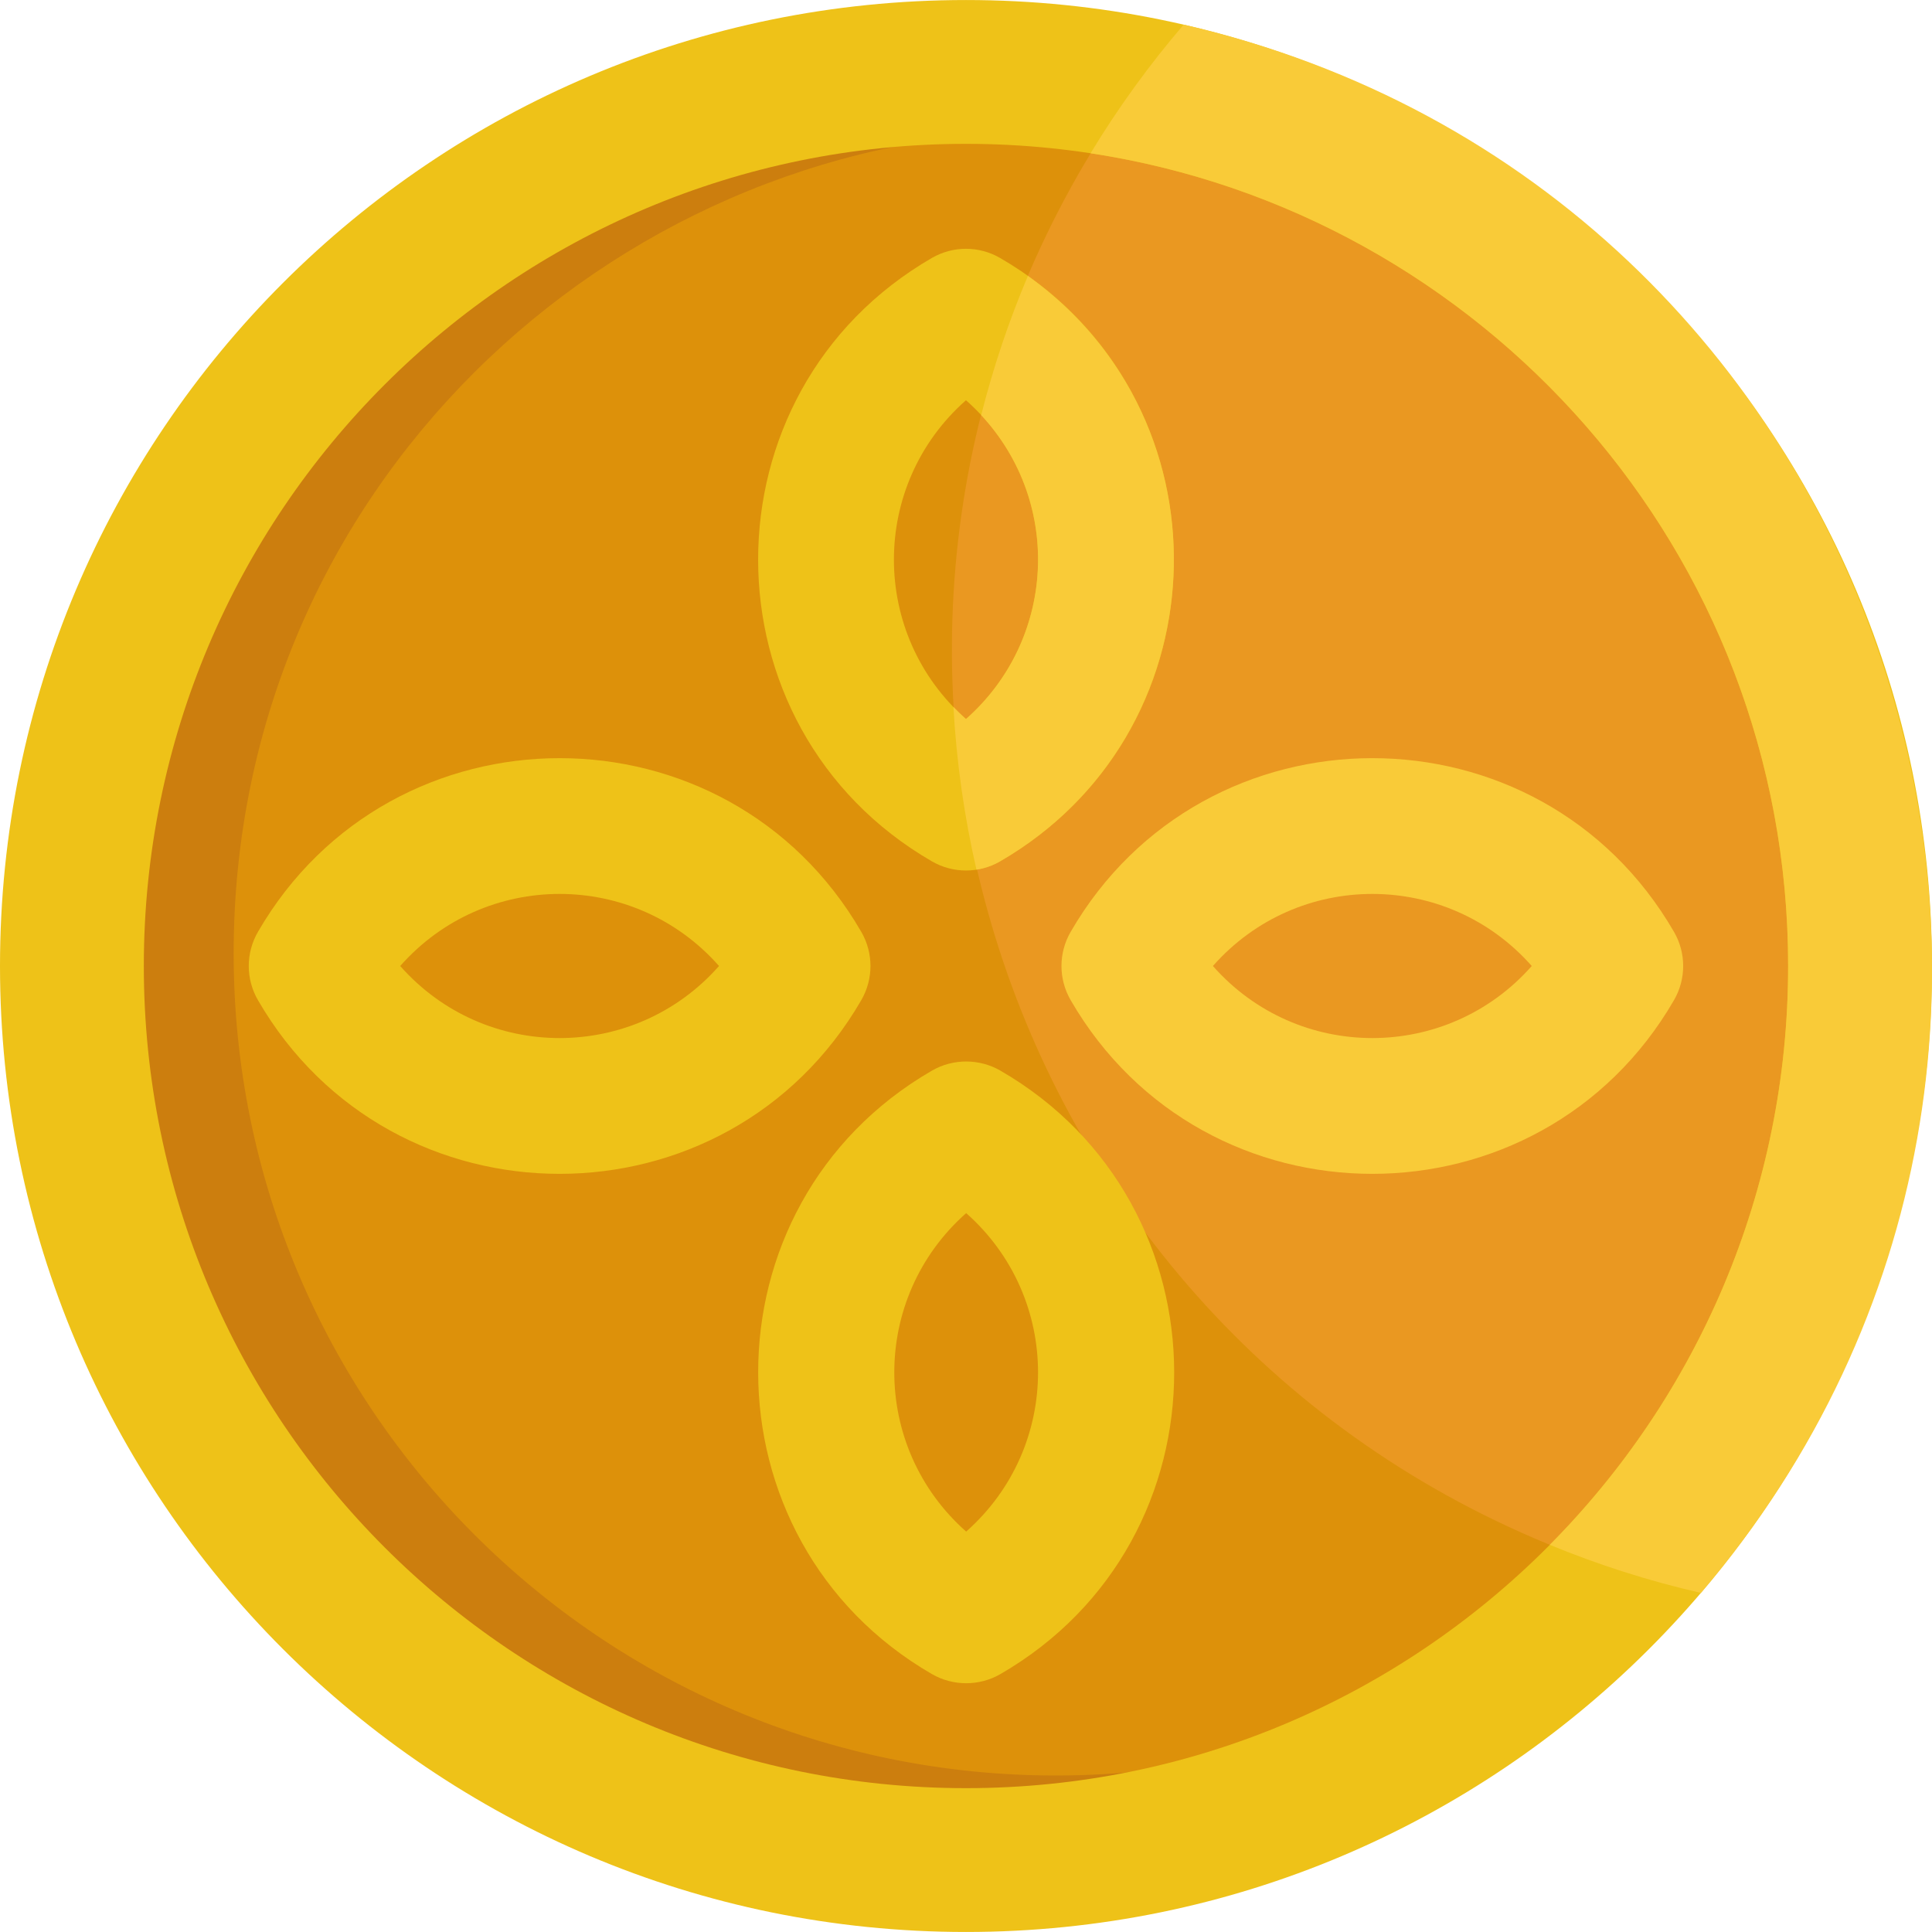 <?xml version="1.0" encoding="iso-8859-1"?>
<!-- Generator: Adobe Illustrator 19.0.0, SVG Export Plug-In . SVG Version: 6.00 Build 0)  -->
<svg version="1.1" id="Layer_1" xmlns="http://www.w3.org/2000/svg" xmlns:xlink="http://www.w3.org/1999/xlink" x="0px" y="0px"
	 viewBox="0 0 512 512" style="enable-background:new 0 0 512 512;" xml:space="preserve">
<path style="fill:#DD910A;" d="M476.186,241.198C468.667,123.356,369.316,31.562,251.17,33.813
	C125.236,35.887,23.624,143.358,33.815,273.316C43.669,401.01,160.113,493.222,285.778,475.39
	C399.001,459.61,483.768,358.809,476.186,241.198z"/>
<path style="fill:#CC7E0E;" d="M328.1,465.15c-15.535,3.516-31.7,5.378-48.298,5.378c-120.334,0-217.883-97.549-217.883-217.882
	c0-122.64,99.287-215.394,212.814-218.018c-7.755-0.679-15.614-0.968-23.563-0.816C125.236,35.887,23.624,143.358,33.815,273.316
	c9.854,127.695,126.298,219.906,251.962,202.073C300.408,473.35,314.557,469.881,328.1,465.15z"/>
<path style="fill:#EA9821;" d="M291.441,36.741c-84.284,133.683-27.566,314.506,122.211,373.834
	c42.211-43.312,66.766-103.721,62.534-169.377C469.54,137.038,391.143,53.243,291.441,36.741z"/>
<path style="fill:#EEC218;" d="M255.993,0.006C114.612,0.006,0,114.616,0,255.999C0,397.38,114.612,511.994,255.993,511.994
	c141.102,0,255.995-114.344,255.995-255.995C511.988,114.616,397.375,0.006,255.993,0.006z M255.993,473.881
	c-120.331,0-217.88-97.548-217.88-217.881c0-120.331,97.549-217.881,217.88-217.881c119.699,0,217.881,96.948,217.881,217.881
	C473.875,376.332,376.325,473.881,255.993,473.881z"/>
<path style="fill:#F9CB38;" d="M450.753,422.135C575.001,276.629,500.675,49.593,313.68,6.532
	c-9.115,10.64-17.375,22.034-24.663,34.082C392.66,56.379,473.875,145.883,473.875,255.999c0,59.83-24.121,114.023-63.163,153.396
	C423.568,414.689,436.945,418.976,450.753,422.135z"/>
<path style="fill:#EEC218;" d="M246.965,228.269c-61.358-35.497-61.447-124.37,0.002-159.912c5.584-3.231,12.467-3.231,18.053,0
	c61.371,35.499,61.447,124.366,0,159.912C259.455,231.49,252.574,231.513,246.965,228.269z M255.993,106.064
	c-25.474,22.489-25.451,62.03,0,84.495C281.473,168.072,281.447,128.53,255.993,106.064z"/>
<path style="fill:#F9CB38;" d="M255.993,190.56c-1.16-1.024-2.259-2.105-3.326-3.217c0.827,14.743,2.89,29.154,6.106,43.125
	c2.17-0.339,4.29-1.064,6.247-2.197c58.047-33.579,62.062-116.102,7.384-155.153c-5.026,11.865-9.174,24.191-12.38,36.892
	C281.815,133.504,279.562,169.759,255.993,190.56z"/>
<g>
	<path style="fill:#EEC218;" d="M265.125,283.733c-5.492-3.174-12.462-3.293-18.16,0c-61.518,35.585-61.259,124.476,0.002,159.913
		c5.589,3.232,12.557,3.238,18.156,0C326.668,408.043,326.367,319.158,265.125,283.733z M256.045,321.487
		c25.39,22.469,25.404,61.925,0,84.4C230.641,383.412,230.655,343.956,256.045,321.487z"/>
	<path style="fill:#EEC218;" d="M68.348,265.03c-3.23-5.584-3.23-12.472,0-18.057c35.497-61.357,124.368-61.449,159.913,0
		c3.231,5.585,3.231,12.471,0,18.057C192.754,326.398,103.901,326.47,68.348,265.03z M106.059,255.999
		c22.475,25.474,62.027,25.458,84.492,0C168.074,230.529,128.522,230.541,106.059,255.999z"/>
</g>
<path style="fill:#F9CB38;" d="M283.723,265.03c-3.23-5.584-3.23-12.472,0-18.057c35.497-61.356,124.371-61.449,159.916,0
	c3.229,5.585,3.229,12.471,0,18.057C408.133,326.396,319.272,326.47,283.723,265.03z M321.432,255.999
	c22.52,25.515,62.078,25.412,84.497,0C383.506,230.583,343.947,230.491,321.432,255.999z"/>
<g>
</g>
<g>
</g>
<g>
</g>
<g>
</g>
<g>
</g>
<g>
</g>
<g>
</g>
<g>
</g>
<g>
</g>
<g>
</g>
<g>
</g>
<g>
</g>
<g>
</g>
<g>
</g>
<g>
</g>
</svg>
